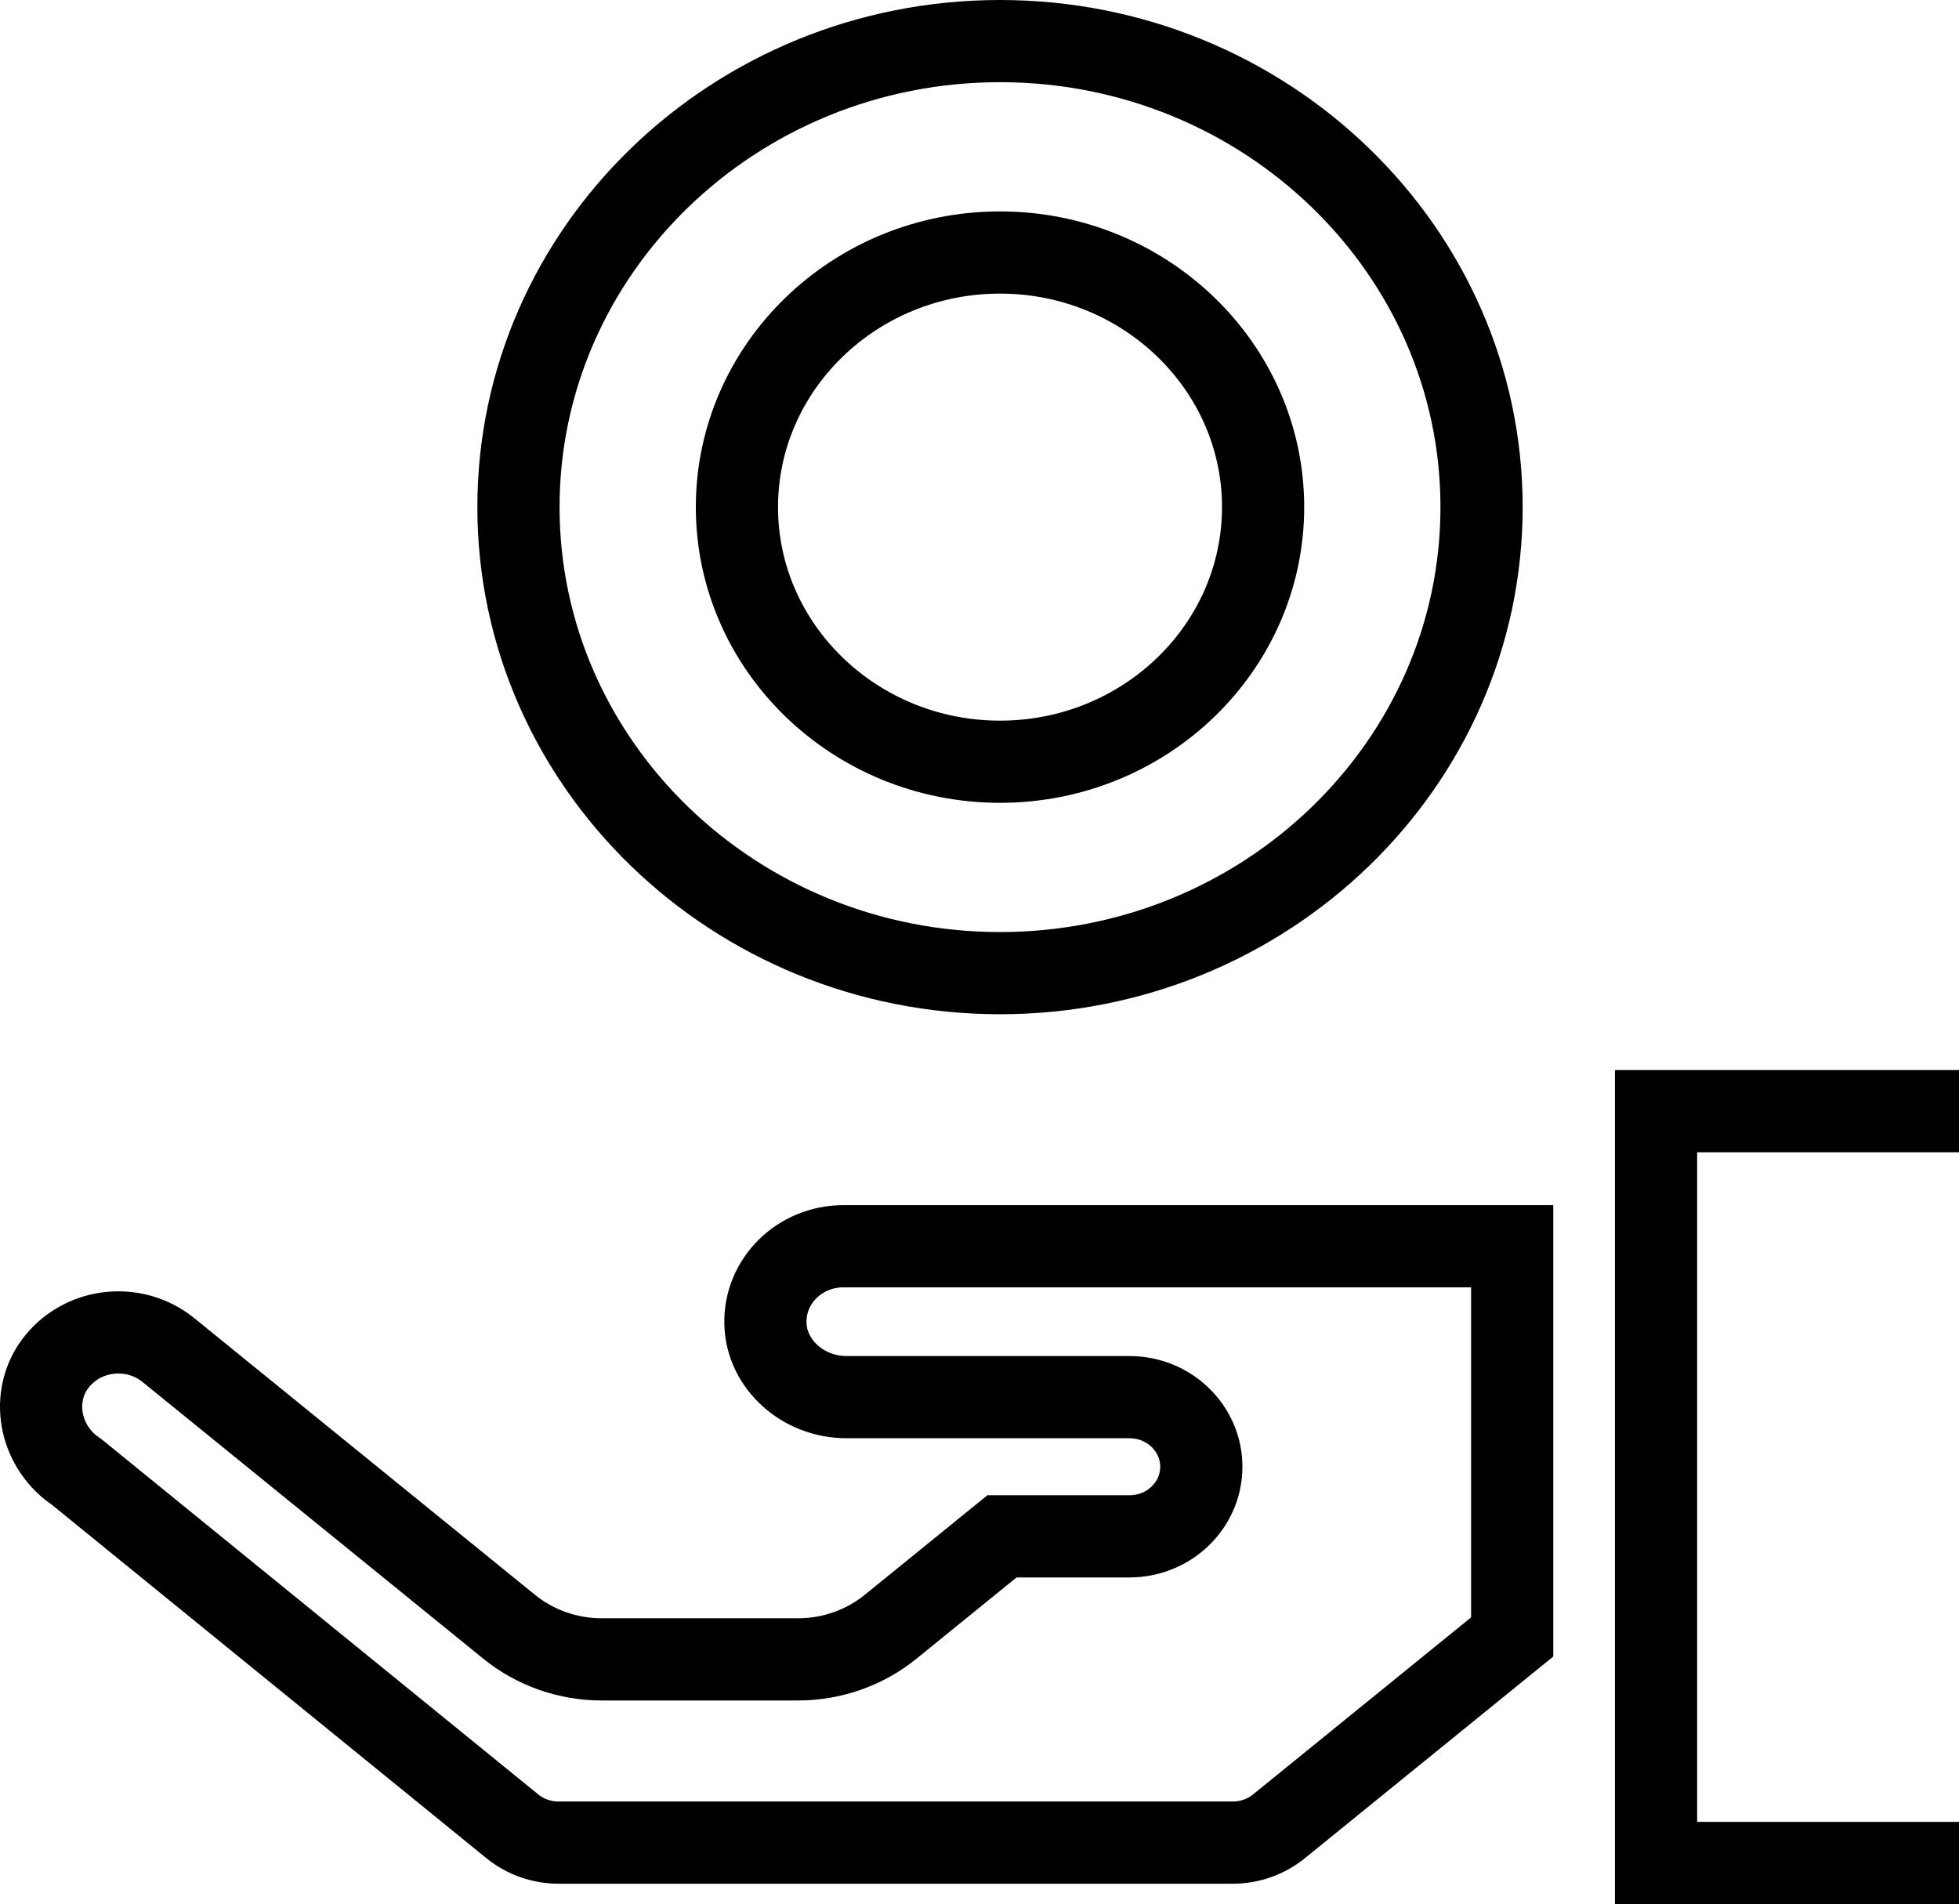<svg width="143" height="139" viewBox="0 0 143 139" fill="none" xmlns="http://www.w3.org/2000/svg">
<path d="M143 136H120.886C120.886 133.303 120.886 84.262 120.886 81.117H143M72.997 3C92.379 3 108.149 18.261 108.149 37.021C108.149 55.782 92.381 71.042 72.997 71.042C53.614 71.042 37.846 55.782 37.846 37.021C37.846 18.261 53.614 3 72.997 3ZM72.997 18.434C83.586 18.434 92.202 26.771 92.202 37.021C92.202 47.271 83.588 55.608 72.997 55.608C62.407 55.608 53.793 47.271 53.793 37.021C53.793 26.771 62.407 18.434 72.997 18.434ZM5.617 107.472L37.401 133.326C38.345 134.093 39.544 134.516 40.776 134.516H89.98C91.212 134.516 92.411 134.093 93.355 133.328L110.384 119.501V90.979H61.562C58.383 90.979 55.785 93.505 55.874 96.645C55.958 99.595 58.61 101.994 61.789 101.994H82.443C85.342 101.994 87.692 104.269 87.692 107.075C87.692 109.882 85.342 112.157 82.443 112.157H73.14L65.007 118.761C63.12 120.293 60.723 121.138 58.258 121.138H43.919C41.454 121.138 39.058 120.293 37.17 118.761L12.297 98.561C9.854 96.576 6.188 96.909 4.178 99.363C2.283 101.675 2.721 105.163 5.158 107.14L5.617 107.472Z" stroke="black" stroke-width="6" stroke-miterlimit="10"/>
</svg>
